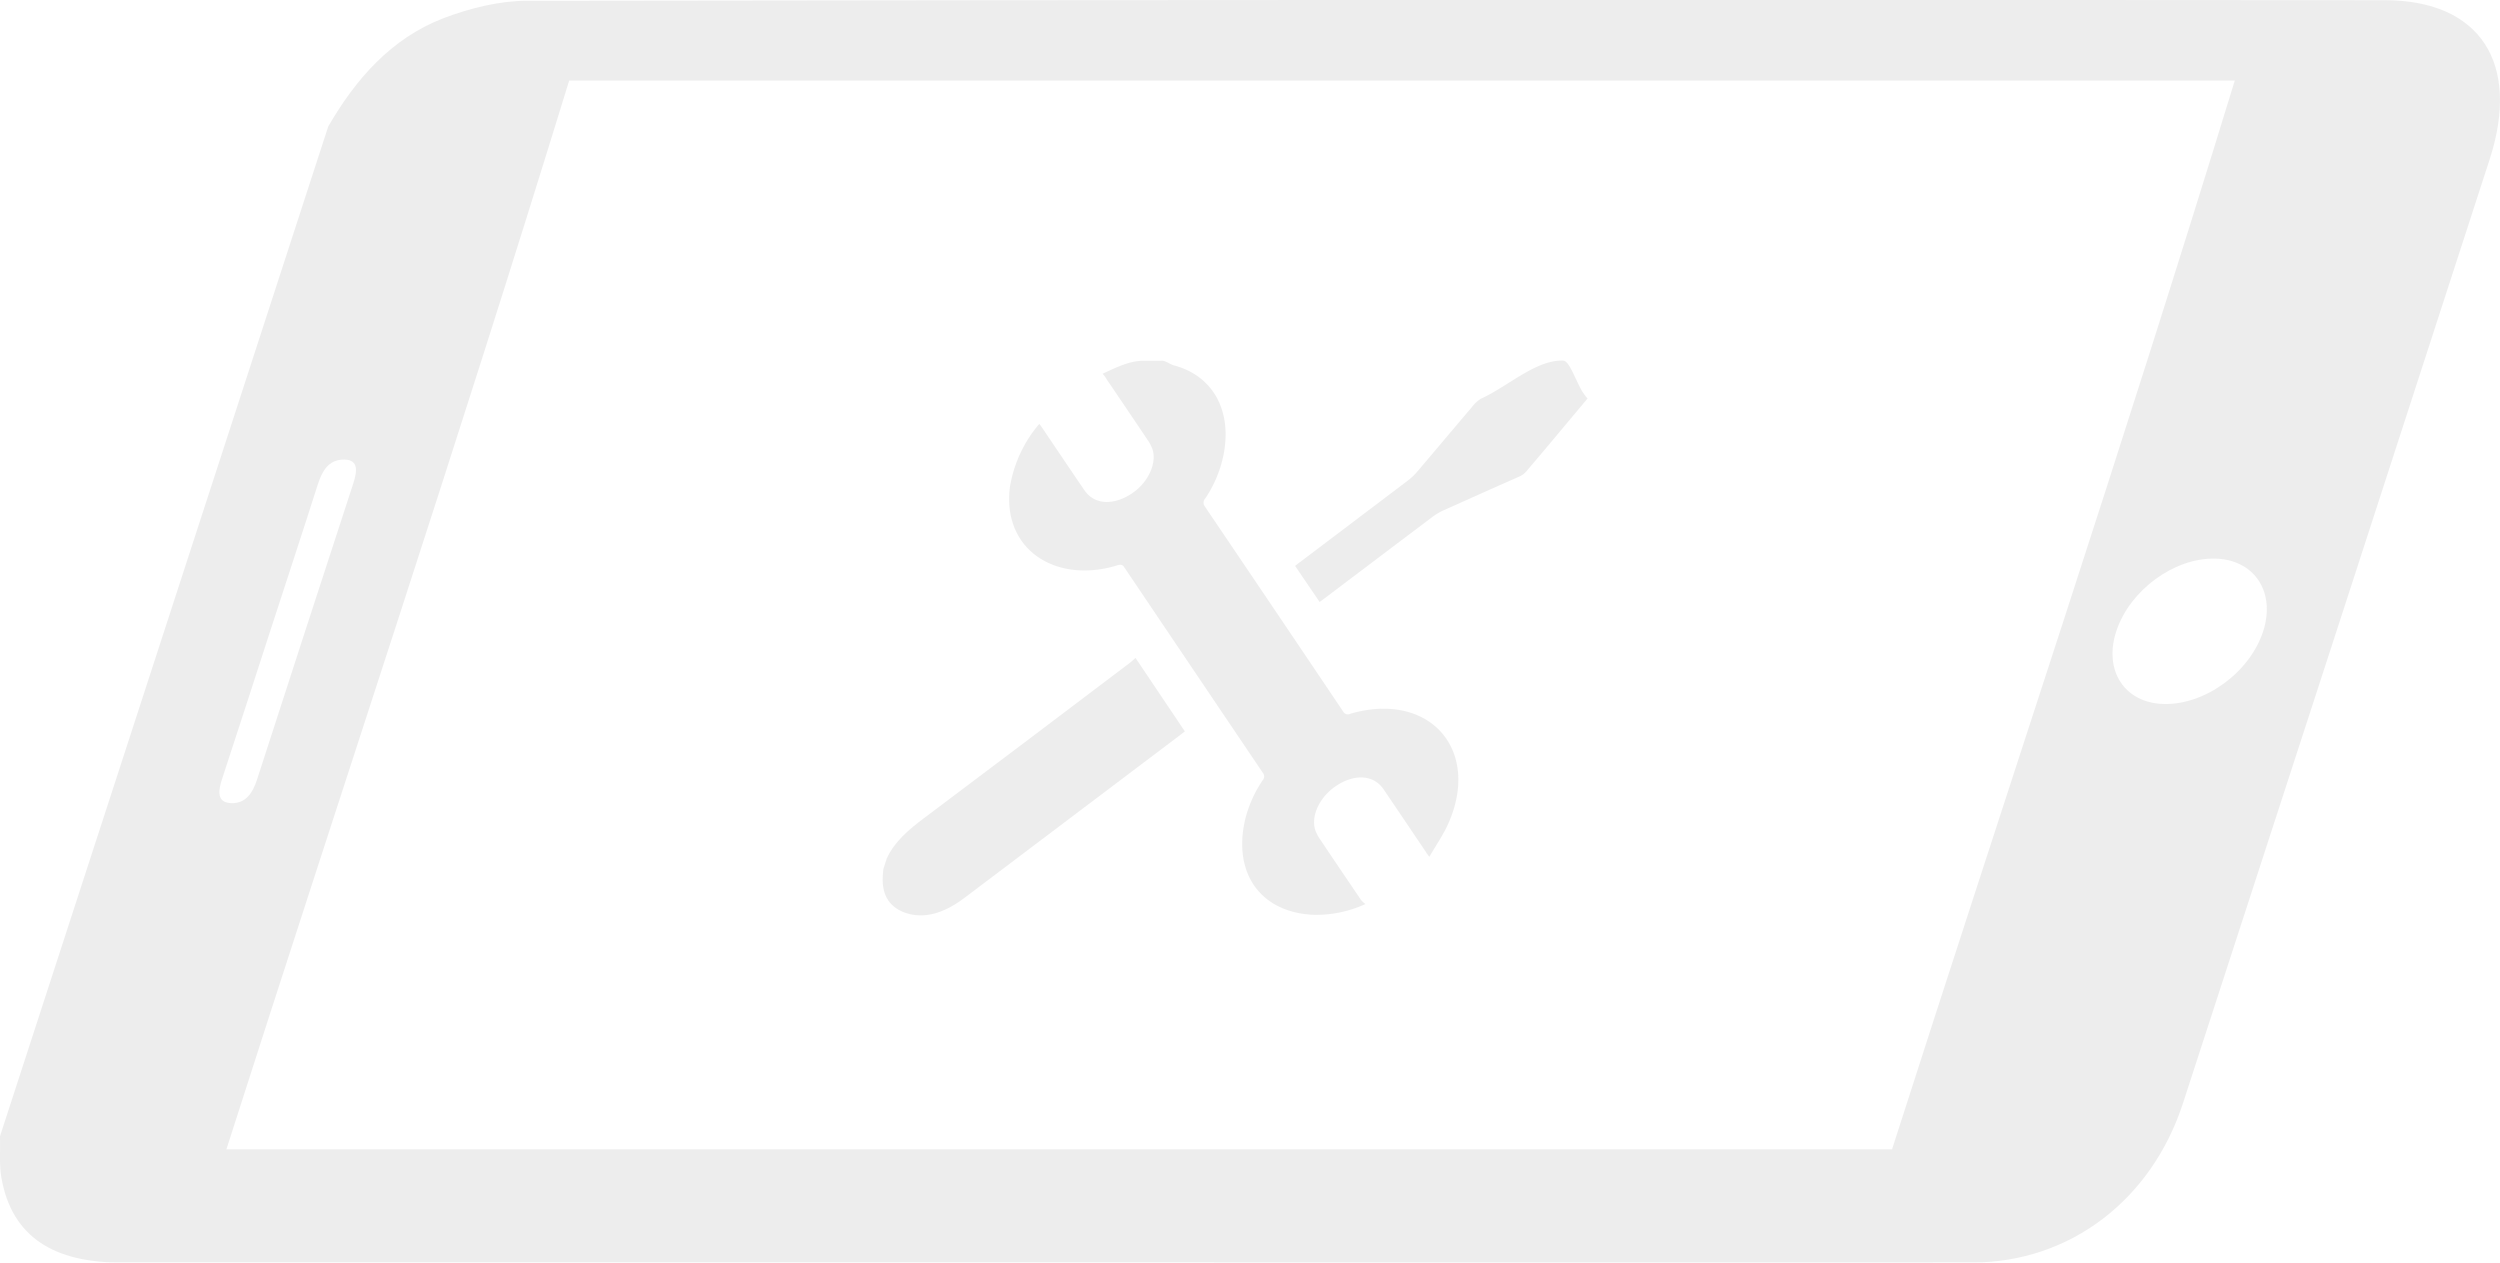 <svg id="Logo" xmlns="http://www.w3.org/2000/svg" viewBox="0 0 678.33 342.61"><defs><style>.cls-1{opacity:0.08;}.cls-2{fill:#1c1c1c;}</style></defs><title>contact-card-background</title><g class="cls-1"><path class="cls-2" d="M315.16,97.85c1.13,0,2.28,1,3.4,1.3,10.69,2.85,15.81,12.46,13.4,24.37A32.74,32.74,0,0,1,327,135.28a1.63,1.63,0,0,0-.13,2.08q18.85,27.86,37.64,55.8a1.4,1.4,0,0,0,1.86.51c21.46-6.24,35.64,9.73,26.51,30-1.29,2.85-3.21,5.63-5.05,8.81-0.52-.71-0.8-1-1-1.41-3.81-5.64-7.61-11.3-11.44-16.93-2.64-3.87-7.69-4.25-12.7-1-4.72,3.05-7.25,8.57-5.67,12.48a11.45,11.45,0,0,0,1.14,2.09q5.56,8.28,11.16,16.52a7.65,7.65,0,0,0,1.16,1.07,32.23,32.23,0,0,1-13.78,2.93c-14.61-.5-22.31-11.26-18.82-26a33.49,33.49,0,0,1,4.69-10.48,1.51,1.51,0,0,0,.18-1.91Q323.83,181.81,305,153.85c-0.44-.66-1-0.73-1.9-0.44-16.24,5-31.18-3.93-29.09-21.19A35.14,35.14,0,0,1,282,115c0.27,0.37.54,0.72,0.78,1.08,3.81,5.64,7.61,11.3,11.45,16.93,2.65,3.88,7.68,4.24,12.7,1,4.67-3,7.21-8.63,5.63-12.5a11.11,11.11,0,0,0-1.08-2q-5.56-8.28-11.16-16.52a9.41,9.41,0,0,0-1.13-1.58c4-1.9,7.49-3.52,11-3.52h5Z"/><path class="cls-2" d="M240.62,232.9c2.11-4.56,5.92-7.78,10.06-10.89q28.09-21.1,56.09-42.32c0.5-.38.94-0.84,1.32-1.19l13.4,19.95c-0.27.21-.71,0.56-1.16,0.9l-58.68,44.3c-5.51,4.16-10.95,5.8-16.07,4-4.67-1.67-6.54-5.38-6-10.68,0-.37.06-0.74,0.09-1.12Z"/><path class="cls-2" d="M424.13,97.85c1.8,0,3.58,6,5.4,8.68a15.42,15.42,0,0,0,1.22,1.61c-5.75,6.83-11.26,13.51-16.82,20a5.36,5.36,0,0,1-1.8,1.21c-6.8,3-13.61,6.05-20.41,9.1a17,17,0,0,0-3.17,1.89q-14.59,11-29.14,22c-0.49.37-1,.73-1.35,1l-6.66-9.79c0.33-.26.8-0.66,1.29-1q14.63-11.05,29.25-22.12a16.75,16.75,0,0,0,2.59-2.44c4.94-5.8,9.82-11.65,14.78-17.45a9.35,9.35,0,0,1,2.48-2.34c7.34-3.34,14.7-10.37,22-10.37h0.29Z"/></g><g class="cls-1"><path class="cls-2" d="M89.06,34.32c7.39-12.75,17-23.89,31.24-29.37,7.4-2.84,15.5-4.73,22.54-4.74Q395-.17,647,0.05c25.94,0,37,17.07,28.52,43.2Q634,171.3,592.31,299.34c-8.57,26.35-30.78,43.2-57.18,43.23q-108.22.11-216.39,0-143,0-286,0c-17.79,0-29.49-6.69-32.36-23C-0.26,316,.12,312.06,0,308.29ZM61.43,311.85H513.37c31.1-97,62.05-189,93-290H154.44C123.38,122.85,92.47,214.85,61.43,311.85ZM600.66,151.56c-10.94-.05-22.65,8.59-26.36,19.46s2.17,19.84,13,20c11.17,0.17,23.19-8.68,26.77-19.73C617.56,160.48,611.54,151.61,600.66,151.56ZM73.34,171.15c-4.35,13.4-8.67,26.8-13.08,40.2-1.12,3.41-1.4,6.43,2.51,6.57s5.81-2.83,6.93-6.27q13-40.2,26.13-80.39c1.09-3.35,1.55-6.53-2.46-6.57-4.32,0-6,3.24-7.17,6.85C82,144.73,77.63,157.94,73.34,171.15Z"/></g></svg>